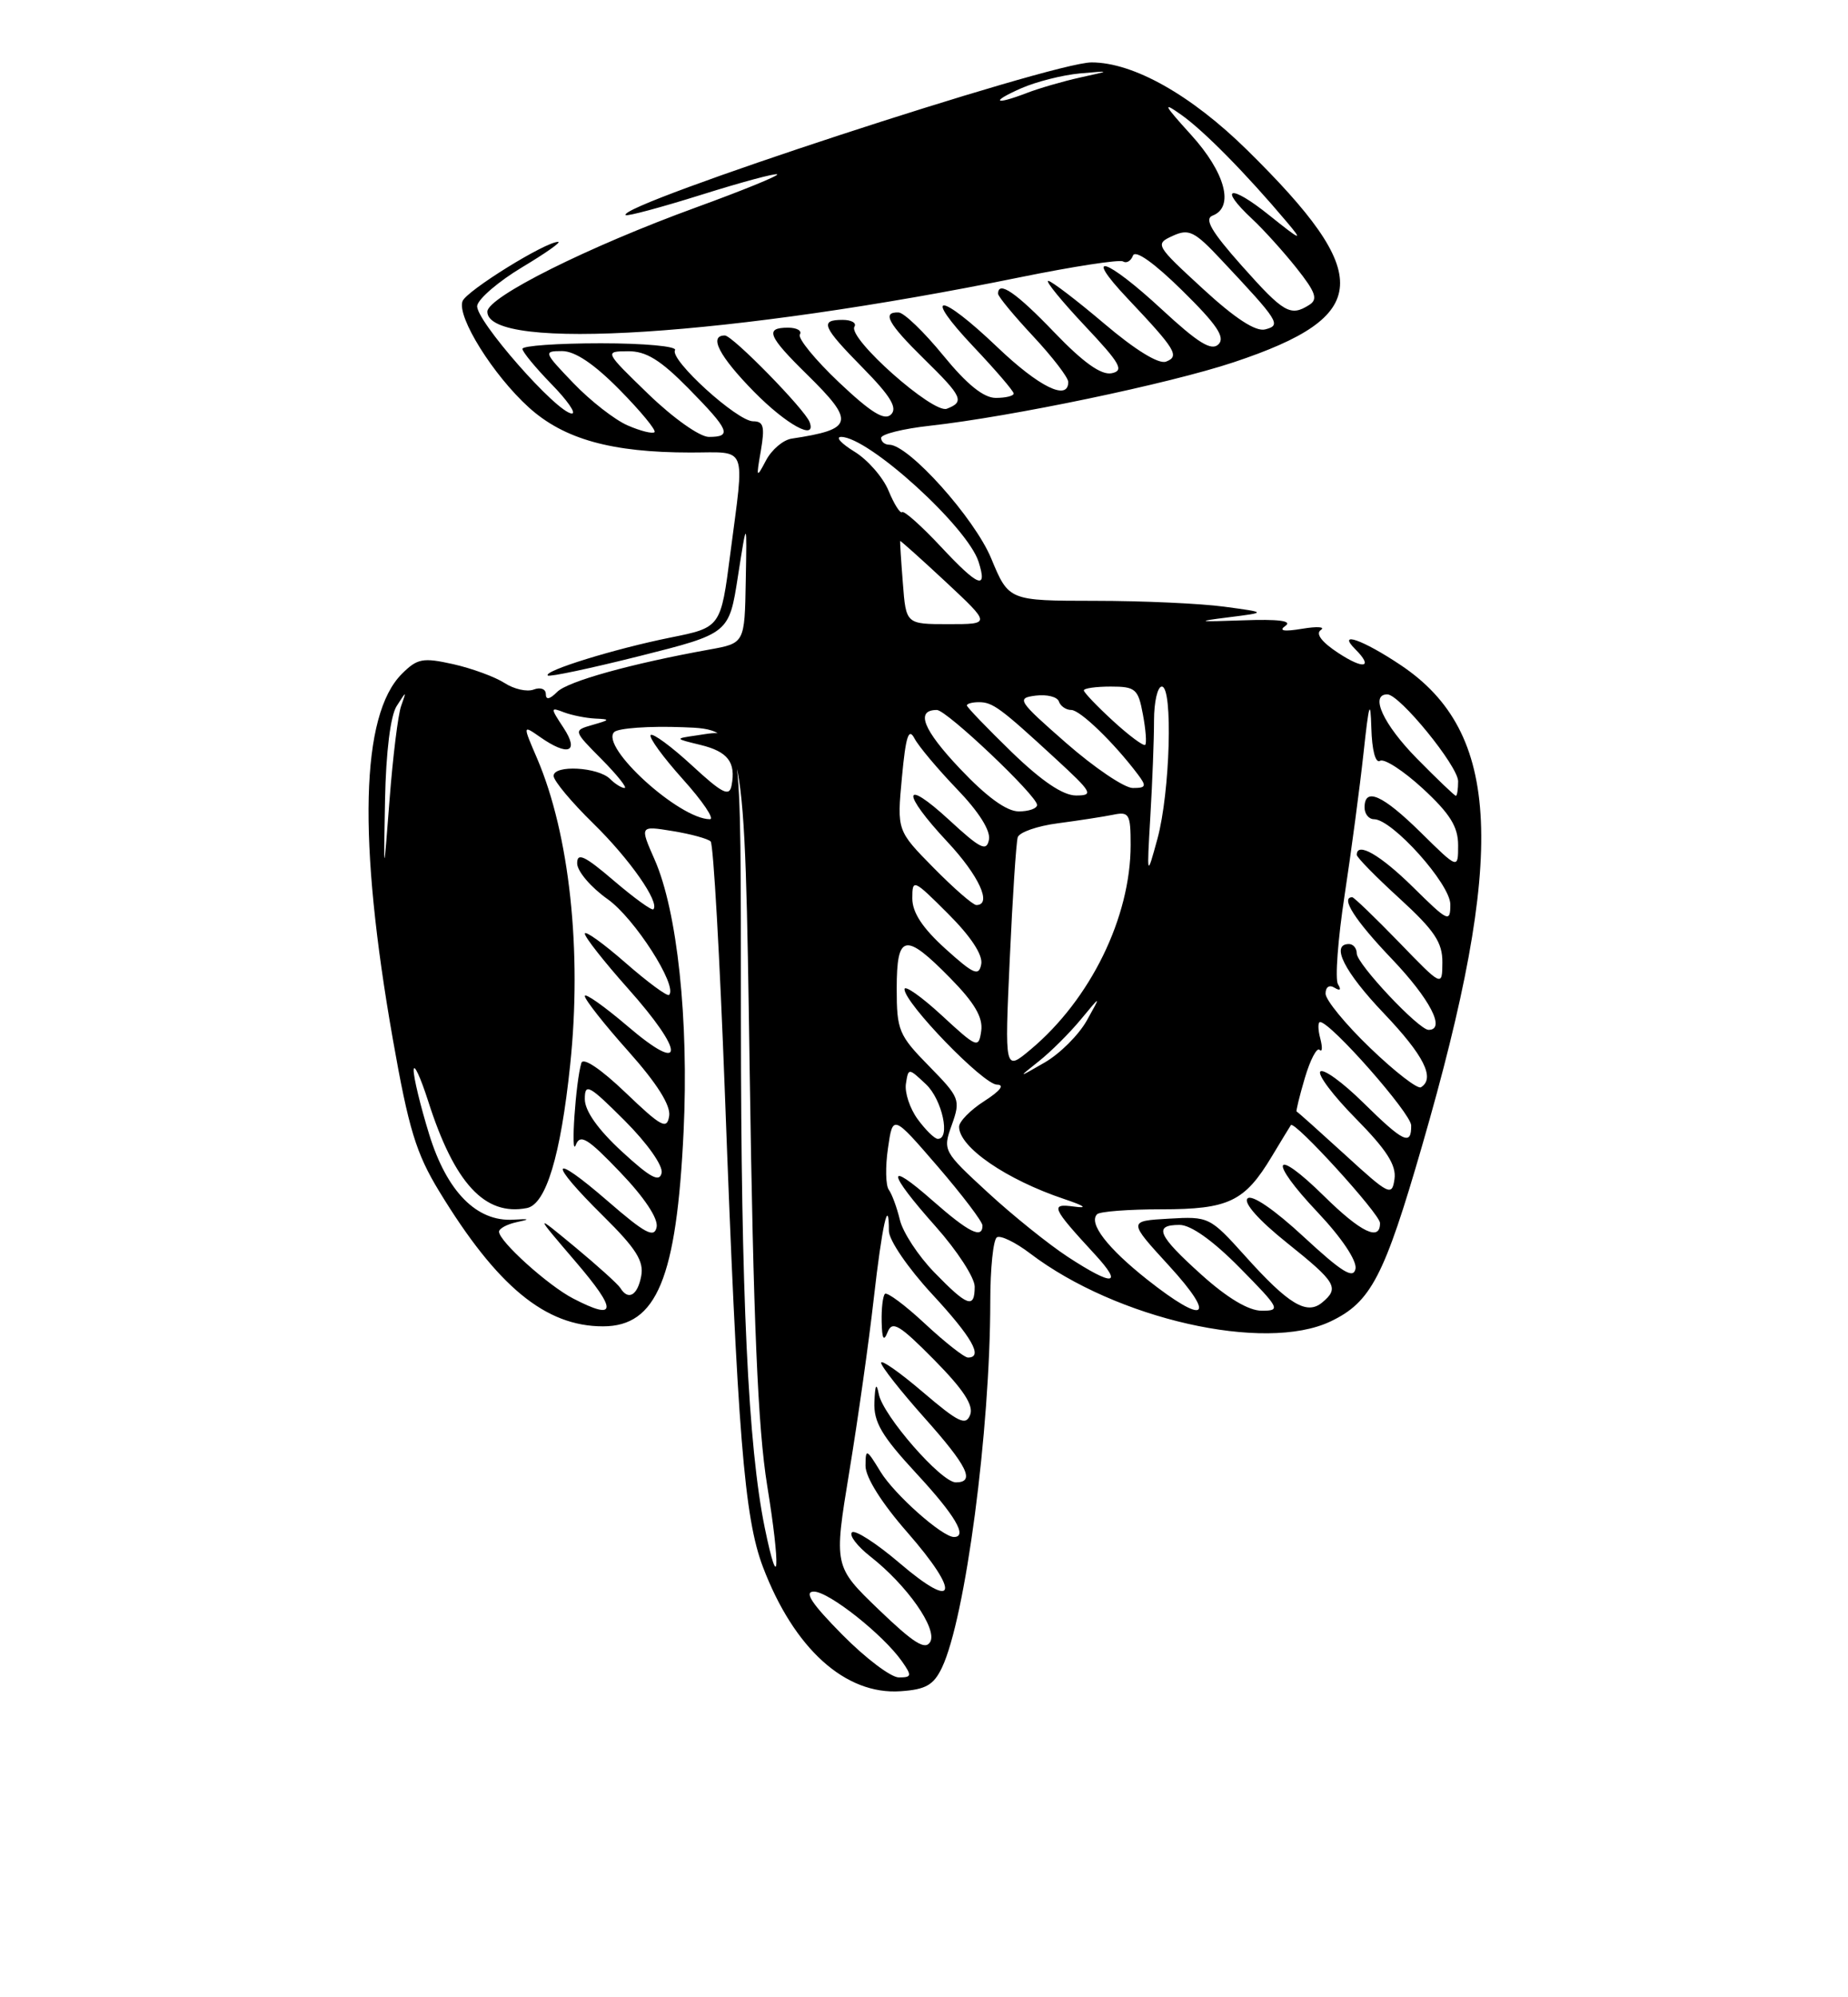 <?xml version="1.0" encoding="UTF-8" standalone="no"?>
<!DOCTYPE svg PUBLIC "-//W3C//DTD SVG 1.1//EN" "http://www.w3.org/Graphics/SVG/1.1/DTD/svg11.dtd" >
<svg xmlns="http://www.w3.org/2000/svg" xmlns:xlink="http://www.w3.org/1999/xlink" version="1.1" viewBox="0 0 237 256">
 <g >
 <path fill="currentColor"
d=" M 120.80 213.75 C 123.81 207.44 126.99 183.35 127.00 166.81 C 127.00 162.58 127.38 158.88 127.85 158.59 C 128.32 158.30 130.23 159.23 132.10 160.65 C 143.19 169.08 162.18 173.38 170.62 169.38 C 175.82 166.91 177.51 163.67 182.38 146.85 C 193.24 109.38 192.54 93.88 179.64 85.25 C 174.78 82.00 171.42 80.82 173.80 83.20 C 176.17 85.57 174.93 85.86 171.64 83.70 C 169.51 82.31 168.69 81.23 169.39 80.75 C 170.00 80.34 168.93 80.27 167.00 80.59 C 164.63 80.98 163.94 80.86 164.86 80.21 C 165.76 79.57 163.94 79.34 159.36 79.51 C 153.55 79.72 153.27 79.66 157.50 79.13 C 162.50 78.50 162.50 78.50 157.00 77.76 C 153.97 77.35 146.52 77.01 140.43 77.01 C 129.37 77.00 129.37 77.00 127.12 71.58 C 124.98 66.41 116.54 57.00 114.04 57.00 C 113.47 57.00 113.00 56.61 113.00 56.13 C 113.00 55.65 115.81 54.95 119.25 54.57 C 129.75 53.40 149.93 49.19 158.22 46.43 C 175.94 40.53 176.27 35.30 159.94 19.23 C 152.76 12.17 145.35 8.00 139.99 8.00 C 134.86 8.00 78.97 26.30 80.24 27.57 C 80.42 27.75 84.80 26.58 89.96 24.96 C 95.12 23.34 99.50 22.16 99.68 22.35 C 99.86 22.53 95.17 24.44 89.26 26.59 C 75.44 31.62 62.50 38.08 62.50 39.95 C 62.50 45.10 93.81 43.08 130.86 35.53 C 137.65 34.15 143.58 33.24 144.02 33.51 C 144.47 33.79 145.04 33.45 145.30 32.76 C 145.60 31.98 148.01 33.69 151.61 37.23 C 156.07 41.61 157.16 43.24 156.27 44.13 C 155.37 45.03 153.66 43.97 148.99 39.65 C 141.86 33.05 138.75 32.06 144.60 38.25 C 150.80 44.81 151.32 45.66 149.54 46.35 C 148.60 46.71 145.58 44.85 141.59 41.46 C 138.05 38.46 134.82 36.00 134.43 36.00 C 134.03 36.00 136.14 38.58 139.10 41.73 C 143.69 46.60 144.21 47.51 142.56 47.84 C 141.22 48.10 138.93 46.47 135.22 42.61 C 130.32 37.50 128.00 35.91 128.00 37.65 C 128.00 38.00 130.03 40.46 132.50 43.10 C 134.97 45.75 137.00 48.38 137.00 48.96 C 137.00 51.44 133.27 49.61 127.91 44.50 C 120.46 37.39 118.15 37.35 124.85 44.44 C 127.68 47.43 130.00 50.13 130.00 50.44 C 130.00 50.75 128.97 51.00 127.71 51.00 C 126.14 51.00 124.00 49.27 120.96 45.55 C 118.51 42.55 115.94 40.08 115.25 40.05 C 113.06 39.96 113.88 41.47 118.50 46.00 C 123.45 50.85 123.74 51.50 121.43 52.39 C 119.66 53.07 108.68 43.33 109.58 41.87 C 109.88 41.39 109.19 41.00 108.06 41.00 C 105.08 41.00 105.45 41.87 110.71 47.21 C 114.21 50.77 115.12 52.28 114.28 53.12 C 113.44 53.96 111.73 52.91 107.59 49.00 C 104.54 46.11 102.28 43.35 102.58 42.87 C 102.88 42.39 102.19 42.00 101.06 42.00 C 98.05 42.00 98.48 43.08 103.50 48.00 C 109.71 54.10 109.49 55.02 101.53 56.22 C 100.44 56.38 98.96 57.64 98.24 59.01 C 97.00 61.36 96.96 61.29 97.58 57.75 C 98.10 54.68 97.93 54.00 96.59 54.00 C 94.54 54.00 85.83 46.08 86.57 44.88 C 86.87 44.39 82.63 44.00 77.06 44.00 C 71.53 44.00 67.00 44.32 67.00 44.71 C 67.00 45.10 68.67 47.12 70.70 49.21 C 72.74 51.29 73.93 53.00 73.35 53.00 C 71.48 53.00 60.87 40.92 61.20 39.17 C 61.38 38.26 63.98 36.04 66.97 34.25 C 69.96 32.46 72.04 31.00 71.58 31.00 C 69.93 31.00 59.84 37.26 59.32 38.60 C 58.56 40.59 63.25 48.09 67.83 52.23 C 72.33 56.30 78.45 58.00 88.55 58.00 C 95.98 58.00 95.50 56.79 93.66 70.96 C 92.44 80.42 92.44 80.42 85.97 81.72 C 78.83 83.16 69.66 85.99 70.25 86.58 C 70.45 86.79 75.77 85.66 82.06 84.08 C 93.50 81.20 93.50 81.20 94.64 73.85 C 95.79 66.50 95.79 66.50 95.64 74.47 C 95.50 82.44 95.50 82.44 91.00 83.25 C 80.92 85.07 72.82 87.32 71.45 88.69 C 70.49 89.65 70.00 89.74 70.00 88.96 C 70.00 88.31 69.31 88.05 68.45 88.38 C 67.59 88.71 65.91 88.33 64.70 87.54 C 63.49 86.76 60.53 85.67 58.13 85.13 C 54.22 84.26 53.52 84.39 51.53 86.38 C 46.26 91.65 45.87 107.62 50.38 133.20 C 52.41 144.71 53.36 147.83 56.33 152.70 C 63.75 164.89 69.95 170.00 77.33 170.00 C 84.23 170.00 86.77 163.86 87.67 145.00 C 88.35 130.72 86.86 116.75 83.95 110.17 C 82.04 105.83 82.04 105.83 86.27 106.52 C 88.60 106.90 90.79 107.50 91.14 107.85 C 91.49 108.21 92.31 122.67 92.96 140.00 C 94.59 183.91 95.45 194.53 97.84 200.83 C 101.82 211.31 108.41 217.26 115.49 216.77 C 118.73 216.55 119.73 215.98 120.80 213.75 Z  M 103.83 54.10 C 103.23 52.48 93.95 43.00 92.96 43.00 C 90.85 43.00 92.24 45.67 96.71 50.22 C 100.90 54.47 104.75 56.56 103.83 54.10 Z  M 108.00 209.50 C 104.08 205.53 103.07 204.00 104.38 204.00 C 106.30 204.00 113.28 209.53 115.68 212.95 C 116.97 214.79 116.93 215.00 115.27 215.00 C 114.26 215.00 110.99 212.53 108.00 209.50 Z  M 112.71 206.32 C 106.93 200.76 106.93 200.76 108.92 188.63 C 110.02 181.96 111.43 172.00 112.05 166.50 C 113.12 157.04 114.00 153.12 114.00 157.78 C 114.00 158.95 116.45 162.53 119.50 165.83 C 124.67 171.41 126.14 174.00 124.14 174.00 C 123.67 174.00 121.19 172.05 118.63 169.67 C 116.08 167.29 113.76 165.57 113.49 165.84 C 113.22 166.11 113.03 167.72 113.07 169.42 C 113.12 171.64 113.33 172.01 113.84 170.73 C 114.43 169.24 115.35 169.79 119.81 174.30 C 123.55 178.09 124.89 180.13 124.42 181.34 C 123.87 182.78 122.93 182.33 118.38 178.45 C 115.42 175.92 113.00 174.22 113.00 174.67 C 113.01 175.13 115.48 178.27 118.50 181.66 C 124.10 187.93 125.11 190.00 122.58 190.00 C 120.71 190.00 113.23 181.44 112.70 178.68 C 112.40 177.16 112.23 177.47 112.14 179.69 C 112.03 182.27 113.06 184.03 117.50 188.83 C 122.48 194.20 124.14 197.00 122.34 197.00 C 120.84 197.00 114.69 191.54 112.92 188.63 C 111.11 185.67 111.01 185.63 111.00 187.89 C 111.00 189.35 113.07 192.65 116.35 196.39 C 123.24 204.27 122.68 206.59 115.39 200.36 C 112.40 197.81 109.64 196.03 109.26 196.41 C 108.87 196.79 109.94 198.18 111.62 199.50 C 116.32 203.18 120.24 208.76 119.30 210.44 C 118.67 211.55 117.19 210.62 112.71 206.32 Z  M 98.08 195.83 C 95.94 185.39 95.03 166.00 95.02 130.72 C 95.00 91.78 95.25 93.41 89.33 94.26 C 86.50 94.67 86.50 94.67 89.84 95.48 C 93.34 96.33 94.40 97.70 93.82 100.68 C 93.54 102.16 92.64 101.71 88.72 98.09 C 86.10 95.68 83.73 93.94 83.45 94.21 C 83.17 94.49 85.02 97.03 87.56 99.86 C 90.11 102.69 91.67 105.00 91.04 105.00 C 87.13 105.00 76.90 95.70 78.77 93.83 C 79.27 93.33 83.25 93.04 87.59 93.21 C 95.50 93.50 95.50 93.50 96.14 137.00 C 96.62 169.60 97.19 182.98 98.39 190.42 C 100.11 201.00 99.90 204.69 98.08 195.83 Z  M 73.50 166.43 C 70.30 164.78 64.00 159.10 64.00 157.87 C 64.00 157.47 65.01 156.92 66.25 156.65 C 68.05 156.27 67.97 156.20 65.83 156.33 C 61.13 156.61 57.31 152.74 55.04 145.39 C 53.92 141.76 53.02 138.05 53.05 137.14 C 53.08 136.24 53.92 138.05 54.92 141.16 C 58.28 151.67 62.19 155.89 67.57 154.84 C 70.02 154.36 71.90 148.15 73.12 136.50 C 74.66 121.92 73.04 106.93 68.89 97.23 C 67.03 92.91 67.03 92.91 69.24 94.45 C 72.86 96.99 74.33 96.43 72.28 93.30 C 70.57 90.70 70.57 90.62 72.33 91.30 C 73.34 91.68 75.14 92.04 76.33 92.10 C 78.30 92.19 78.27 92.26 76.00 92.91 C 73.50 93.63 73.50 93.63 77.15 97.31 C 79.16 99.34 80.48 101.00 80.10 101.00 C 79.72 101.00 78.88 100.48 78.24 99.84 C 76.71 98.31 71.00 98.00 71.00 99.45 C 71.00 100.07 73.29 102.81 76.08 105.54 C 80.75 110.10 84.65 115.68 83.79 116.55 C 83.59 116.74 81.31 115.09 78.71 112.87 C 74.97 109.67 74.00 109.22 74.02 110.67 C 74.03 111.68 75.79 113.74 77.93 115.25 C 81.37 117.68 86.95 126.38 85.81 127.52 C 85.58 127.75 83.06 125.89 80.20 123.39 C 77.34 120.89 75.00 119.22 75.00 119.67 C 75.01 120.13 77.48 123.27 80.50 126.66 C 87.89 134.94 87.89 137.86 80.50 131.54 C 77.47 128.96 75.00 127.22 75.00 127.67 C 75.01 128.13 77.51 131.31 80.58 134.74 C 84.26 138.87 86.03 141.68 85.82 143.03 C 85.54 144.83 84.83 144.45 80.22 140.04 C 77.06 137.02 74.79 135.49 74.56 136.24 C 73.83 138.60 73.16 148.51 73.84 146.76 C 74.41 145.30 75.35 145.87 79.55 150.26 C 82.64 153.48 84.43 156.18 84.21 157.28 C 83.91 158.73 82.75 158.12 77.92 153.93 C 70.54 147.54 70.18 148.77 77.35 155.85 C 81.58 160.03 82.60 161.64 82.23 163.57 C 81.76 166.05 80.57 166.73 79.56 165.09 C 79.25 164.59 76.63 162.23 73.75 159.84 C 68.50 155.50 68.50 155.50 73.85 161.75 C 79.21 168.01 79.11 169.34 73.50 166.43 Z  M 147.13 164.01 C 142.00 159.95 139.56 156.77 140.70 155.63 C 141.05 155.28 144.76 155.00 148.94 155.00 C 157.57 155.00 159.62 154.02 163.09 148.25 C 164.33 146.19 165.44 144.37 165.55 144.21 C 166.00 143.56 176.96 155.59 176.98 156.75 C 177.02 159.16 174.53 157.96 169.81 153.31 C 163.26 146.86 162.56 148.60 168.98 155.38 C 172.06 158.64 174.03 161.58 173.84 162.62 C 173.57 163.97 172.12 163.08 167.20 158.53 C 163.41 155.02 160.54 153.06 159.99 153.61 C 159.44 154.16 161.45 156.42 165.04 159.29 C 171.39 164.37 171.81 165.08 169.56 166.95 C 167.58 168.59 165.25 167.19 159.67 160.97 C 155.17 155.97 155.02 155.90 149.89 156.20 C 144.67 156.50 144.67 156.50 149.94 162.25 C 156.10 168.98 154.61 169.92 147.13 164.01 Z  M 154.11 163.41 C 148.46 158.33 147.88 157.00 151.28 157.00 C 152.73 157.00 155.57 159.02 159.00 162.50 C 164.14 167.71 164.29 168.00 161.82 168.00 C 160.13 168.00 157.42 166.38 154.11 163.41 Z  M 119.80 163.06 C 117.76 160.96 115.79 157.95 115.41 156.37 C 115.03 154.79 114.39 153.05 113.99 152.50 C 113.58 151.95 113.53 149.55 113.88 147.17 C 114.50 142.84 114.50 142.84 120.25 149.50 C 123.41 153.17 126.00 156.58 126.00 157.08 C 126.00 158.84 124.25 157.97 119.64 153.92 C 113.55 148.55 113.73 150.17 120.00 157.21 C 122.75 160.30 125.00 163.76 125.00 164.91 C 125.00 167.79 124.08 167.47 119.80 163.06 Z  M 136.95 161.10 C 134.50 159.50 129.88 155.79 126.69 152.85 C 120.94 147.56 120.89 147.46 122.07 144.17 C 123.21 140.96 123.09 140.67 119.13 136.63 C 115.26 132.69 115.00 132.06 115.00 126.71 C 115.00 119.66 116.07 119.46 121.88 125.38 C 124.98 128.53 126.08 130.41 125.84 132.13 C 125.51 134.41 125.32 134.34 120.75 130.12 C 118.14 127.72 116.00 126.22 116.00 126.79 C 116.00 128.57 126.11 139.00 127.85 139.02 C 128.88 139.03 128.29 139.81 126.25 141.12 C 124.46 142.26 123.00 143.75 123.00 144.42 C 123.00 147.04 129.06 151.20 136.50 153.69 C 139.14 154.58 139.56 154.90 137.74 154.65 C 134.63 154.23 134.86 154.75 140.39 160.75 C 144.11 164.78 142.79 164.91 136.95 161.10 Z  M 172.50 148.01 C 169.20 145.00 166.41 142.50 166.29 142.47 C 166.18 142.44 166.65 140.51 167.34 138.17 C 168.03 135.84 168.88 134.21 169.23 134.56 C 169.58 134.91 169.62 134.25 169.32 133.10 C 169.01 131.94 169.01 131.00 169.30 131.00 C 170.65 131.00 180.96 142.70 180.98 144.25 C 181.01 146.90 180.00 146.42 174.81 141.31 C 172.19 138.73 169.72 136.94 169.33 137.34 C 168.94 137.73 170.99 140.45 173.90 143.39 C 177.83 147.38 179.09 149.34 178.84 151.12 C 178.52 153.36 178.16 153.19 172.50 148.01 Z  M 79.75 147.59 C 76.68 144.76 75.00 142.39 75.00 140.87 C 75.00 138.77 75.53 139.06 80.10 143.62 C 83.02 146.54 85.05 149.42 84.85 150.34 C 84.58 151.59 83.39 150.94 79.75 147.59 Z  M 117.68 143.44 C 116.68 142.07 116.01 140.03 116.18 138.91 C 116.50 136.86 116.50 136.86 118.75 138.97 C 120.84 140.93 121.94 146.04 120.25 145.97 C 119.84 145.95 118.68 144.81 117.68 143.44 Z  M 175.73 134.33 C 172.58 131.31 170.00 128.17 170.00 127.36 C 170.00 126.50 170.48 126.18 171.15 126.60 C 171.87 127.04 172.04 126.87 171.59 126.15 C 171.20 125.51 171.58 120.38 172.44 114.75 C 173.30 109.11 174.39 100.90 174.87 96.50 C 175.56 90.11 175.76 89.47 175.87 93.31 C 175.95 96.15 176.40 97.87 176.98 97.52 C 177.51 97.18 179.99 98.79 182.48 101.08 C 185.96 104.30 187.00 105.96 187.00 108.34 C 187.00 111.42 187.00 111.42 182.22 106.71 C 177.31 101.88 175.00 100.85 175.00 103.50 C 175.00 104.33 175.55 105.00 176.21 105.00 C 178.55 105.00 186.00 113.31 186.00 115.92 C 186.00 118.29 185.73 118.16 181.22 113.71 C 177.00 109.56 174.00 107.84 174.00 109.57 C 174.00 109.89 176.47 112.41 179.50 115.17 C 183.96 119.25 185.00 120.80 184.98 123.35 C 184.96 126.50 184.96 126.50 179.40 120.75 C 176.33 117.59 173.64 115.00 173.42 115.00 C 171.87 115.00 173.77 117.96 178.50 122.91 C 183.40 128.05 185.45 132.00 183.21 132.00 C 181.95 132.00 174.00 123.55 174.00 122.21 C 174.00 121.55 173.55 121.00 173.00 121.00 C 170.60 121.00 172.40 124.57 177.50 129.91 C 182.62 135.29 184.09 138.21 182.23 139.36 C 181.80 139.62 178.88 137.36 175.73 134.33 Z  M 133.23 136.02 C 134.74 134.83 137.15 132.43 138.60 130.68 C 141.23 127.50 141.23 127.50 139.37 130.82 C 138.34 132.65 135.93 135.05 134.00 136.17 C 130.50 138.19 130.50 138.19 133.23 136.02 Z  M 129.50 122.90 C 129.86 114.98 130.32 107.97 130.52 107.32 C 130.72 106.67 133.05 105.86 135.69 105.52 C 138.34 105.17 141.51 104.68 142.75 104.43 C 144.81 104.00 145.00 104.33 145.00 108.30 C 145.00 117.57 139.85 128.10 132.17 134.52 C 128.84 137.31 128.84 137.31 129.50 122.90 Z  M 121.24 121.60 C 118.31 118.95 117.00 116.96 117.00 115.15 C 117.00 112.61 117.14 112.67 121.60 117.13 C 124.51 120.03 126.07 122.41 125.84 123.58 C 125.54 125.17 124.88 124.89 121.24 121.60 Z  M 119.73 111.23 C 115.03 106.46 115.03 106.46 115.67 99.63 C 116.16 94.36 116.53 93.22 117.28 94.65 C 117.82 95.67 120.27 98.58 122.72 101.13 C 125.51 104.02 127.06 106.46 126.83 107.62 C 126.53 109.19 125.74 108.80 121.74 105.11 C 115.72 99.57 115.55 101.54 121.50 107.90 C 125.56 112.24 127.28 116.00 125.21 116.00 C 124.78 116.00 122.31 113.85 119.73 111.23 Z  M 49.38 102.50 C 49.50 96.38 50.08 91.72 50.87 90.50 C 52.15 88.50 52.15 88.50 51.44 90.50 C 51.05 91.60 50.38 97.00 49.96 102.50 C 49.19 112.50 49.19 112.50 49.38 102.50 Z  M 147.53 104.60 C 147.79 100.25 148.00 94.74 148.00 92.35 C 148.00 89.96 148.45 88.00 149.00 88.00 C 150.45 88.00 150.06 101.57 148.44 107.50 C 147.07 112.50 147.07 112.50 147.53 104.60 Z  M 123.09 98.50 C 118.36 93.50 117.38 91.00 120.15 91.00 C 121.40 91.00 133.00 101.99 133.00 103.17 C 133.00 103.63 131.94 104.00 130.65 104.00 C 129.09 104.00 126.53 102.14 123.09 98.50 Z  M 129.75 96.40 C 126.59 93.33 124.00 90.64 124.00 90.42 C 124.00 90.19 124.69 90.00 125.54 90.00 C 127.31 90.00 128.29 90.72 135.36 97.23 C 140.08 101.57 140.30 101.96 138.00 101.96 C 136.32 101.96 133.61 100.13 129.75 96.40 Z  M 181.71 97.22 C 177.41 92.85 175.63 89.00 177.92 89.00 C 179.50 89.00 187.00 98.20 187.00 100.14 C 187.00 101.16 186.87 102.00 186.71 102.00 C 186.55 102.00 184.30 99.85 181.71 97.22 Z  M 136.75 95.25 C 130.53 89.80 130.32 89.48 132.81 89.16 C 134.26 88.98 135.60 89.31 135.80 89.91 C 136.00 90.51 136.72 91.00 137.39 91.00 C 138.52 91.00 142.87 95.20 145.92 99.25 C 147.07 100.77 146.99 101.00 145.28 101.00 C 144.20 101.00 140.37 98.41 136.75 95.25 Z  M 142.75 92.41 C 140.69 90.52 139.00 88.75 139.00 88.49 C 139.00 88.22 140.55 88.00 142.45 88.00 C 145.62 88.00 145.97 88.30 146.57 91.55 C 146.94 93.50 147.07 95.26 146.87 95.47 C 146.66 95.67 144.81 94.30 142.75 92.41 Z  M 115.79 74.75 C 115.56 71.86 115.41 69.43 115.44 69.34 C 115.47 69.26 118.11 71.62 121.30 74.59 C 127.09 80.00 127.09 80.00 121.64 80.00 C 116.19 80.00 116.19 80.00 115.79 74.75 Z  M 120.71 70.12 C 118.19 67.42 115.93 65.41 115.69 65.64 C 115.46 65.87 114.68 64.65 113.96 62.91 C 113.25 61.18 111.27 58.92 109.58 57.89 C 107.89 56.85 107.11 56.01 107.87 56.00 C 111.37 55.99 124.08 67.53 125.50 72.01 C 126.67 75.68 125.47 75.21 120.71 70.12 Z  M 80.50 54.53 C 78.85 53.82 75.72 51.38 73.55 49.12 C 69.71 45.12 69.67 45.00 72.08 45.00 C 73.75 45.00 76.20 46.65 79.48 49.98 C 82.17 52.71 84.18 55.15 83.94 55.39 C 83.70 55.63 82.15 55.25 80.50 54.53 Z  M 83.16 50.52 C 77.50 45.04 77.50 45.04 80.54 45.02 C 82.86 45.00 84.69 46.13 88.29 49.78 C 93.56 55.14 93.92 56.00 90.91 56.00 C 89.74 56.00 86.35 53.60 83.16 50.52 Z  M 154.25 37.00 C 148.18 31.42 148.10 31.28 150.40 30.23 C 152.47 29.28 153.19 29.63 156.65 33.33 C 164.06 41.22 164.35 41.68 162.26 42.22 C 161.04 42.54 158.40 40.82 154.25 37.00 Z  M 159.27 34.08 C 155.34 29.66 154.41 28.06 155.52 27.63 C 158.33 26.55 157.14 22.11 152.75 17.28 C 149.23 13.40 149.01 12.96 151.50 14.72 C 154.39 16.76 159.83 22.28 165.02 28.44 C 167.18 30.99 166.88 30.88 162.75 27.57 C 157.75 23.56 156.16 23.93 160.60 28.08 C 162.03 29.41 164.58 32.23 166.26 34.34 C 168.74 37.46 169.05 38.36 167.91 39.08 C 165.49 40.61 164.65 40.12 159.27 34.08 Z  M 131.00 11.30 C 132.93 10.46 136.30 9.61 138.50 9.41 C 142.50 9.06 142.50 9.06 138.50 9.94 C 136.30 10.43 133.23 11.32 131.68 11.92 C 127.49 13.53 126.97 13.07 131.00 11.30 Z "/>
</g>
</svg>